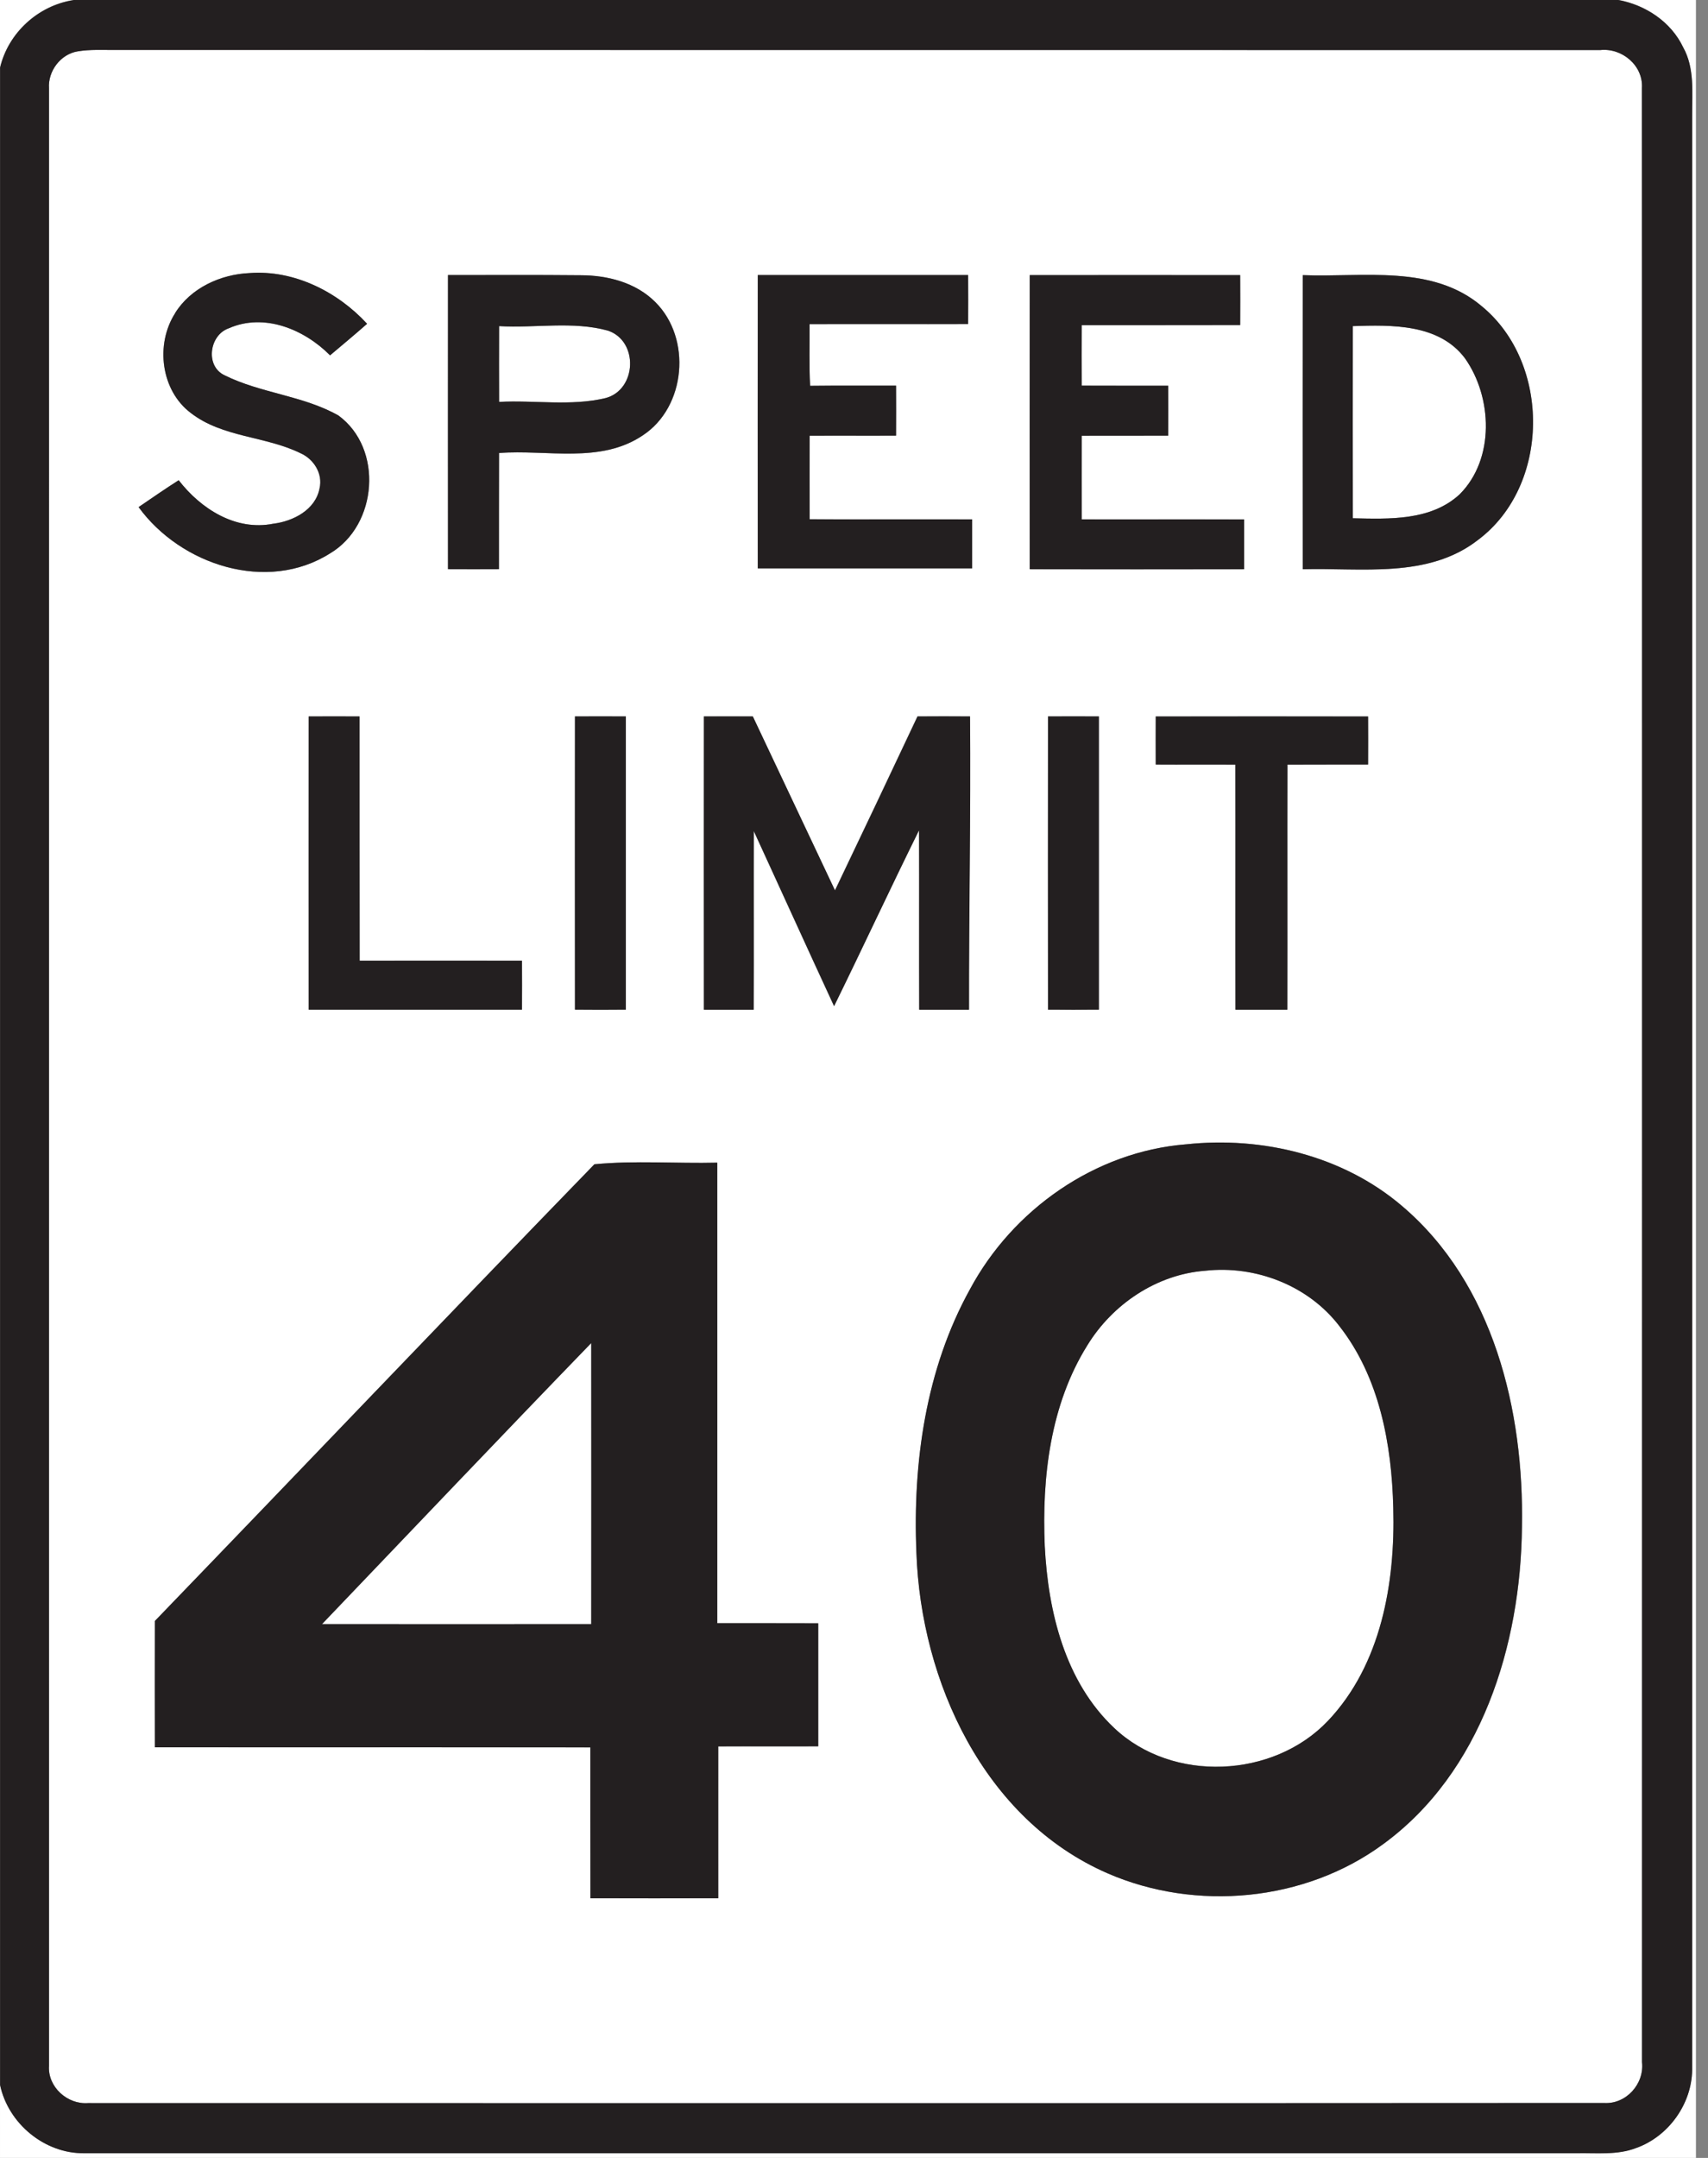 <!-- Generated by IcoMoon.io -->
<svg version="1.1" xmlns="http://www.w3.org/2000/svg" width="19" height="24" viewBox="0 0 19 24">
<rect x="0" y="0" width="19" height="24" fill="#808080" stroke="none"/>
<title>regulatory--maximum-speed-limit-40--g3</title>
<path fill="#fff" d="M0 0h0.815c-0.392 0.062-0.723 0.364-0.815 0.751v-0.751z"></path>
<path fill="#fff" d="M18 0h0.866v24h-18.866v-0.813c0.090 0.43 0.496 0.767 0.938 0.759 5.534 0 11.068 0 16.602 0 0.22-0.004 0.449 0.024 0.66-0.058 0.359-0.127 0.619-0.488 0.623-0.868 0.001-7.246 0-14.492 0-21.738-0.001-0.254 0.029-0.525-0.1-0.757-0.135-0.283-0.418-0.471-0.723-0.527z"></path>
<path fill="#fff" d="M0.866 0.571c0.138-0.023 0.278-0.014 0.417-0.015 5.506 0.001 11.011-0.001 16.517 0.001 0.243-0.027 0.481 0.172 0.465 0.423 0.003 7.318 0.001 14.637 0.001 21.955 0.027 0.243-0.178 0.47-0.424 0.454-5.621 0.004-11.241 0.001-16.862 0.001-0.23 0.018-0.45-0.179-0.435-0.414-0.001-7.331 0-14.663-0-21.994-0.013-0.192 0.13-0.381 0.321-0.411M1.947 3.484c-0.221 0.345-0.159 0.859 0.176 1.11 0.353 0.273 0.829 0.255 1.218 0.446 0.148 0.065 0.252 0.228 0.213 0.392-0.045 0.238-0.294 0.366-0.516 0.393-0.418 0.083-0.805-0.166-1.051-0.484-0.151 0.096-0.298 0.198-0.446 0.299 0.468 0.643 1.428 0.96 2.131 0.514 0.528-0.314 0.594-1.165 0.092-1.533-0.393-0.222-0.864-0.247-1.266-0.447-0.218-0.101-0.171-0.445 0.044-0.522 0.395-0.175 0.841 0.010 1.129 0.3 0.138-0.116 0.277-0.231 0.412-0.351-0.33-0.357-0.813-0.601-1.307-0.564-0.323 0.014-0.655 0.165-0.83 0.447M8.429 3.059c-0.002 1.087-0.001 2.175-0 3.262 0.795 0 1.59 0.001 2.384 0 0.001-0.182 0.001-0.363 0-0.545-0.602-0.002-1.205 0.001-1.807-0.001 0-0.31-0-0.619 0-0.929 0.32-0.002 0.641 0 0.961-0.001 0.001-0.185 0.001-0.37 0-0.556-0.319 0.001-0.637-0.002-0.956 0.002-0.012-0.228-0.004-0.457-0.006-0.686 0.588-0.002 1.176 0.001 1.764-0.001 0.001-0.182 0.001-0.363 0-0.545-0.78-0.001-1.561-0-2.341-0M4.984 3.059c-0.001 1.090-0 2.181-0 3.272 0.189 0.001 0.378 0.001 0.567-0 0.001-0.431-0.001-0.862 0.001-1.292 0.532-0.041 1.128 0.122 1.6-0.197 0.48-0.316 0.545-1.078 0.14-1.48-0.217-0.219-0.533-0.3-0.833-0.3-0.491-0.005-0.983-0.001-1.474-0.002M11.455 3.060c-0.001 1.090-0.001 2.181 0 3.271 0.795 0 1.59 0.001 2.385-0 0-0.185 0-0.37 0-0.554-0.602-0.003-1.205 0-1.807-0.001 0-0.31-0-0.62 0-0.93 0.32-0.001 0.641 0.001 0.962-0.001 0.001-0.185 0.001-0.37 0-0.555-0.32-0.001-0.641 0.001-0.962-0.001-0.001-0.225-0.001-0.449 0-0.673 0.588-0.001 1.176 0.001 1.763-0.001 0.001-0.185 0.001-0.37 0-0.555-0.78-0.001-1.561-0.001-2.341 0M14.492 3.060c-0.001 1.090-0.001 2.181 0 3.271 0.655-0.018 1.395 0.107 1.951-0.327 0.803-0.602 0.811-1.963 0.043-2.596-0.554-0.473-1.325-0.321-1.994-0.348M3.433 7.968c0 1.087-0.001 2.174 0 3.262 0.791 0 1.582 0 2.373 0 0.001-0.182 0.001-0.363 0-0.545-0.602-0.001-1.204 0-1.806-0-0.002-0.905 0-1.81-0.001-2.716-0.189-0.001-0.378-0.001-0.567-0M6.396 7.968c-0.001 1.087-0.001 2.174 0 3.261 0.189 0.001 0.378 0.001 0.566-0 0-1.087 0-2.174 0-3.261-0.189-0.001-0.378-0.001-0.566 0M7.829 7.968c-0.001 1.087-0.001 2.175 0 3.262 0.185 0 0.37 0 0.554 0 0.003-0.662-0-1.325 0.001-1.987 0.299 0.649 0.593 1.299 0.893 1.947 0.319-0.65 0.624-1.307 0.945-1.956 0.003 0.665-0.001 1.33 0.002 1.996 0.185 0 0.37 0 0.554 0-0.002-1.087 0.021-2.174 0.011-3.262-0.195-0.001-0.389-0.001-0.584 0-0.304 0.646-0.61 1.29-0.918 1.935-0.305-0.645-0.609-1.29-0.914-1.935-0.182-0.001-0.364-0.001-0.546-0M11.658 7.968c-0.001 1.087-0.001 2.174 0 3.261 0.189 0.001 0.377 0.001 0.566-0 0-1.087 0-2.174 0-3.261-0.189-0.001-0.378-0.001-0.566 0M12.856 7.969c-0 0.178-0 0.356 0 0.533 0.295 0.002 0.591-0.001 0.886 0.001 0.002 0.909-0.001 1.817 0.001 2.726 0.192 0 0.384 0 0.577 0 0.002-0.909-0.001-1.818 0.001-2.726 0.299-0.002 0.598 0 0.897-0.001 0.001-0.178 0.001-0.356 0-0.534-0.788-0-1.575-0.001-2.363 0M13.194 12.727c-1.012 0.082-1.928 0.725-2.403 1.613-0.492 0.887-0.637 1.926-0.596 2.929 0.050 1.432 0.753 2.968 2.125 3.565 0.983 0.428 2.193 0.317 3.062-0.32 1.1-0.8 1.536-2.221 1.549-3.531 0.024-1.291-0.314-2.705-1.336-3.572-0.655-0.559-1.554-0.776-2.4-0.684M6.612 12.949c-1.636 1.686-3.258 3.388-4.889 5.079-0.001 0.468-0.001 0.936 0 1.405 1.615 0.002 3.23-0.001 4.844 0.001 0.001 0.559-0.001 1.119 0.001 1.678 0.474 0.001 0.948 0.001 1.422-0 0.001-0.563-0-1.126 0-1.689 0.371-0.002 0.741 0.001 1.112-0.001 0-0.456 0-0.912 0-1.368-0.374-0.002-0.748 0-1.123-0.001-0.001-1.707 0-3.415-0-5.122-0.454 0.011-0.92-0.026-1.367 0.018z"></path>
<path fill="#fff" d="M5.552 3.627c0.402 0.024 0.82-0.058 1.21 0.050 0.344 0.115 0.322 0.656-0.024 0.75-0.385 0.093-0.792 0.021-1.186 0.043-0.001-0.281-0.001-0.562 0-0.843z"></path>
<path fill="#fff" d="M15.049 3.627c0.432-0.014 0.956-0.028 1.246 0.356 0.308 0.435 0.335 1.123-0.058 1.515-0.32 0.295-0.783 0.275-1.188 0.266-0.001-0.712-0.001-1.425 0-2.137z"></path>
<path fill="#fff" d="M13.406 14.133c0.56-0.063 1.148 0.164 1.493 0.615 0.447 0.57 0.583 1.316 0.6 2.024 0.022 0.832-0.134 1.741-0.726 2.366-0.608 0.641-1.73 0.691-2.377 0.082-0.55-0.516-0.737-1.296-0.774-2.024-0.033-0.764 0.061-1.573 0.474-2.234 0.28-0.457 0.77-0.788 1.31-0.829z"></path>
<path fill="#fff" d="M3.582 18.063c0.998-1.043 1.991-2.089 2.995-3.126 0.001 1.042 0.001 2.084 0 3.126-0.998 0.001-1.997 0.001-2.995-0z"></path>
<path fill="#231f20" d="M0.815 0h17.186c0.305 0.056 0.588 0.243 0.723 0.527 0.129 0.231 0.099 0.503 0.1 0.757-0 7.246 0.001 14.492-0 21.738-0.005 0.38-0.265 0.741-0.623 0.868-0.21 0.081-0.44 0.054-0.66 0.058-5.534-0-11.068 0-16.602-0-0.441 0.007-0.847-0.329-0.938-0.759v-22.436c0.091-0.387 0.423-0.69 0.815-0.751M0.866 0.571c-0.191 0.030-0.334 0.219-0.321 0.411 0 7.331-0 14.663 0 21.994-0.015 0.235 0.205 0.432 0.435 0.414 5.621 0 11.241 0.003 16.862-0.001 0.246 0.016 0.451-0.211 0.424-0.454-0-7.318 0.002-14.637-0.001-21.955 0.016-0.251-0.222-0.45-0.465-0.423-5.506-0.002-11.011 0-16.517-0.001-0.139 0.001-0.279-0.008-0.417 0.015z"></path>
<path fill="#231f20" d="M1.947 3.484c0.174-0.282 0.507-0.433 0.83-0.447 0.494-0.037 0.978 0.207 1.307 0.564-0.135 0.119-0.274 0.234-0.412 0.351-0.288-0.29-0.733-0.475-1.129-0.3-0.215 0.076-0.262 0.421-0.044 0.522 0.402 0.2 0.873 0.225 1.266 0.447 0.502 0.367 0.436 1.219-0.092 1.533-0.703 0.445-1.663 0.129-2.131-0.514 0.148-0.101 0.295-0.203 0.446-0.299 0.246 0.318 0.633 0.566 1.051 0.484 0.222-0.027 0.471-0.154 0.516-0.393 0.039-0.163-0.064-0.327-0.213-0.392-0.389-0.191-0.865-0.173-1.218-0.446-0.335-0.251-0.397-0.764-0.176-1.11z"></path>
<path fill="#231f20" d="M8.429 3.059c0.78 0 1.561-0 2.341 0 0.001 0.181 0.001 0.363 0 0.545-0.588 0.002-1.176-0.001-1.764 0.001 0.002 0.228-0.006 0.457 0.006 0.686 0.318-0.004 0.637-0.001 0.956-0.002 0.001 0.185 0.001 0.37 0 0.556-0.32 0.002-0.641-0.001-0.961 0.001-0.001 0.31-0 0.619-0 0.929 0.603 0.003 1.205-0 1.807 0.001 0 0.182 0 0.363-0 0.545-0.794 0.001-1.589 0-2.384 0-0.001-1.087-0.001-2.175 0-3.262z"></path>
<path fill="#231f20" d="M4.984 3.059c0.491 0 0.983-0.003 1.474 0.002 0.3 0 0.616 0.081 0.833 0.3 0.404 0.403 0.34 1.164-0.14 1.48-0.472 0.32-1.068 0.156-1.6 0.197-0.002 0.431 0 0.862-0.001 1.292-0.189 0.001-0.378 0.001-0.567 0 0-1.090-0.001-2.181 0-3.272M5.552 3.627c-0.001 0.281-0.001 0.562 0 0.843 0.394-0.021 0.8 0.050 1.186-0.043 0.347-0.094 0.368-0.635 0.024-0.75-0.391-0.108-0.809-0.026-1.21-0.050z"></path>
<path fill="#231f20" d="M11.455 3.060c0.78-0.001 1.561-0.001 2.341-0 0.001 0.185 0.001 0.37 0 0.555-0.588 0.002-1.176-0-1.763 0.001-0.001 0.224-0.001 0.448-0 0.673 0.321 0.002 0.641-0 0.962 0.001 0.001 0.185 0.001 0.37 0 0.555-0.32 0.002-0.641-0-0.962 0.001-0.001 0.31-0 0.619-0 0.93 0.603 0.002 1.205-0.001 1.807 0.001 0 0.185 0 0.37 0 0.554-0.795 0.002-1.59 0.001-2.385 0-0.001-1.090-0.001-2.181 0-3.271z"></path>
<path fill="#231f20" d="M14.492 3.060c0.669 0.027 1.44-0.124 1.994 0.348 0.768 0.634 0.76 1.994-0.043 2.596-0.556 0.434-1.296 0.309-1.951 0.327-0.001-1.090-0.001-2.181 0-3.271M15.049 3.627c-0.001 0.712-0.001 1.425 0 2.137 0.405 0.009 0.868 0.029 1.188-0.266 0.393-0.393 0.366-1.081 0.058-1.515-0.29-0.383-0.814-0.37-1.246-0.356z"></path>
<path fill="#231f20" d="M3.433 7.968c0.189-0.001 0.378-0.001 0.567 0 0.001 0.905-0.001 1.81 0.001 2.716 0.602 0.001 1.204-0.001 1.806 0 0.001 0.182 0.001 0.363 0 0.545-0.791 0-1.582 0-2.373 0-0.001-1.087-0-2.175-0-3.262z"></path>
<path fill="#231f20" d="M6.396 7.968c0.189-0.001 0.377-0.001 0.566 0 0 1.087 0 2.174 0 3.261-0.189 0.002-0.378 0.002-0.566 0-0.001-1.087-0.001-2.174 0-3.261z"></path>
<path fill="#231f20" d="M7.829 7.968c0.182-0 0.364-0 0.546 0 0.305 0.645 0.609 1.29 0.914 1.935 0.308-0.644 0.614-1.289 0.918-1.935 0.194-0.002 0.389-0.001 0.584-0 0.009 1.087-0.013 2.175-0.011 3.262-0.185 0-0.37 0-0.554 0-0.003-0.665 0.001-1.33-0.002-1.996-0.321 0.649-0.626 1.306-0.945 1.956-0.3-0.648-0.595-1.298-0.893-1.947-0.002 0.662 0.001 1.325-0.001 1.987-0.185 0-0.37 0-0.554 0-0.002-1.087-0.001-2.175-0-3.262z"></path>
<path fill="#231f20" d="M11.658 7.968c0.189-0.001 0.377-0.001 0.566 0 0 1.087 0 2.174 0 3.261-0.189 0.002-0.378 0.001-0.566 0-0.001-1.087-0.001-2.174 0-3.261z"></path>
<path fill="#231f20" d="M12.856 7.969c0.788-0.002 1.576-0.001 2.363-0 0.001 0.178 0.001 0.356 0 0.534-0.299 0.001-0.598-0.001-0.897 0.001-0.002 0.909 0.001 1.817-0.001 2.726-0.193 0-0.385 0-0.577 0-0.002-0.909 0.001-1.818-0.001-2.726-0.296-0.002-0.591 0.001-0.886-0.001-0.001-0.178-0.001-0.356-0-0.533z"></path>
<path fill="#231f20" d="M13.194 12.727c0.847-0.091 1.745 0.126 2.4 0.684 1.023 0.867 1.36 2.281 1.336 3.572-0.013 1.31-0.449 2.731-1.549 3.531-0.869 0.637-2.079 0.748-3.062 0.32-1.372-0.598-2.075-2.133-2.125-3.565-0.042-1.002 0.104-2.042 0.595-2.929 0.476-0.888 1.392-1.532 2.403-1.613M13.406 14.133c-0.54 0.041-1.030 0.372-1.31 0.829-0.413 0.661-0.507 1.47-0.474 2.234 0.037 0.728 0.225 1.508 0.774 2.024 0.646 0.61 1.769 0.56 2.377-0.082 0.592-0.625 0.749-1.534 0.726-2.366-0.017-0.707-0.153-1.454-0.6-2.024-0.345-0.451-0.933-0.678-1.493-0.615z"></path>
<path fill="#231f20" d="M6.612 12.949c0.447-0.044 0.913-0.007 1.367-0.018 0.001 1.707-0 3.414 0 5.122 0.374 0.001 0.749-0.001 1.123 0.001 0 0.456 0 0.912 0 1.368-0.37 0.002-0.741-0.001-1.112 0.001-0.001 0.563 0 1.126-0 1.689-0.474 0.002-0.948 0.001-1.422 0-0.002-0.559 0-1.119-0.001-1.678-1.615-0.002-3.23 0-4.844-0.001-0.001-0.468-0.001-0.936 0-1.405 1.632-1.691 3.253-3.393 4.889-5.079M3.582 18.063c0.999 0.001 1.997 0.001 2.995 0 0.001-1.042 0.001-2.084 0-3.126-1.004 1.037-1.997 2.083-2.995 3.126z"></path>
</svg>
